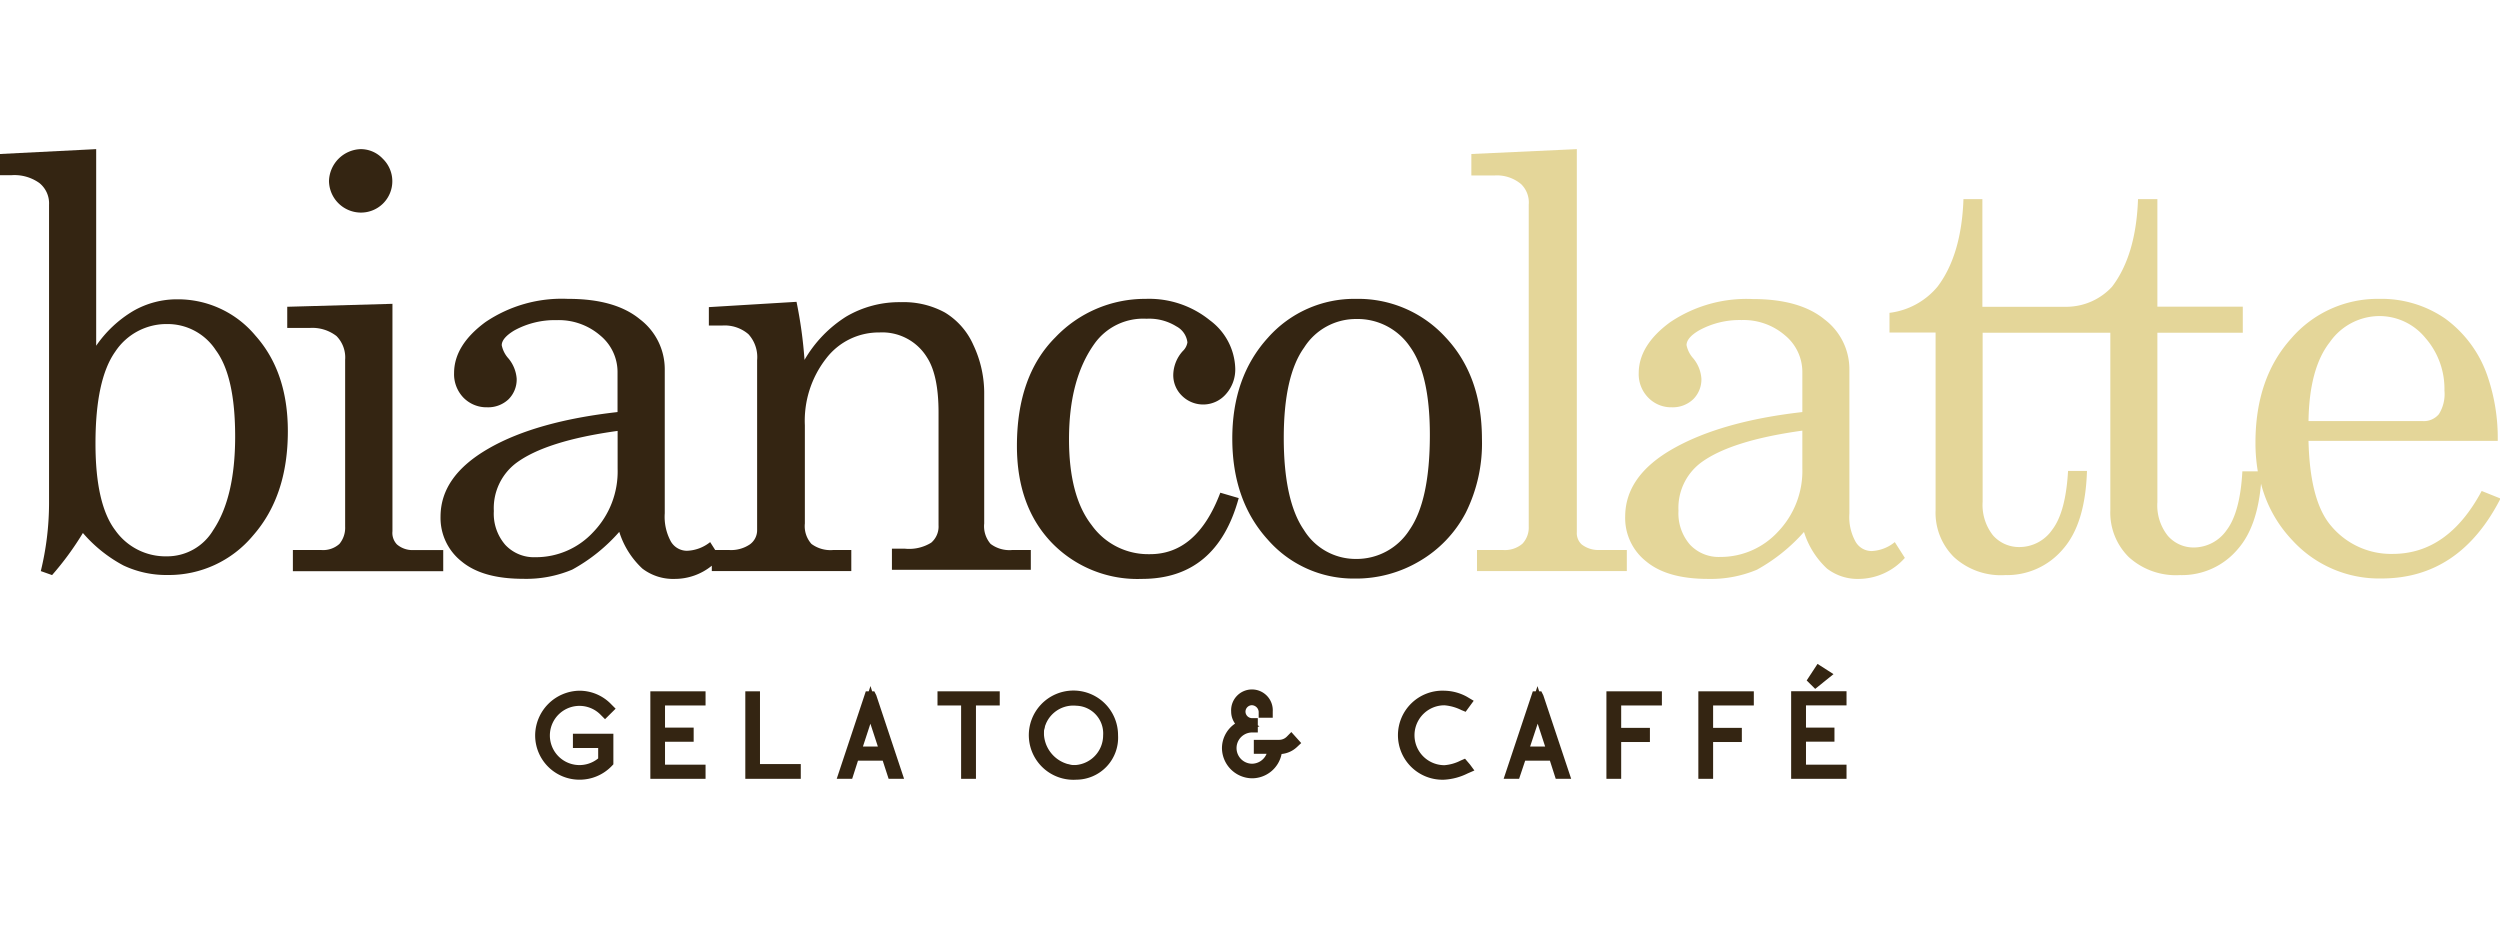 <svg id="Layer_1" data-name="Layer 1" xmlns="http://www.w3.org/2000/svg" viewBox="0 0 288 107"><defs><style>.cls-1{fill:#342512;}.cls-2{fill:#e4d699;}</style></defs><title>Artboard 49 copy 8</title><path class="cls-1" d="M11.08,17.18V39.83a13.64,13.64,0,0,1,4.26-4,10.1,10.1,0,0,1,5.1-1.35,11.63,11.63,0,0,1,9,4.2q3.72,4.18,3.72,11,0,7.44-4,12a12.62,12.62,0,0,1-9.87,4.56,11.56,11.56,0,0,1-5.07-1.1,16.18,16.18,0,0,1-4.67-3.74A34.39,34.39,0,0,1,6,66.25l-1.3-.46A33.19,33.19,0,0,0,5.65,58V23.58a3,3,0,0,0-1.12-2.5,4.94,4.94,0,0,0-3.17-.9H0V17.74Zm8.19,20.15a7.08,7.08,0,0,0-6,3.19Q11,43.73,11,51.09q0,7,2.28,10a7.09,7.09,0,0,0,5.94,3,6.17,6.17,0,0,0,5.33-3q2.53-3.76,2.54-10.75t-2.23-10A6.63,6.63,0,0,0,19.27,37.33Z"/><path class="cls-1" d="M33.09,35.34,45.21,35v26.2a1.91,1.91,0,0,0,.52,1.52,2.75,2.75,0,0,0,1.88.65h3.45v2.43H33.74V63.36H37a2.8,2.8,0,0,0,2.1-.7,2.9,2.9,0,0,0,.66-2V41.45a3.51,3.51,0,0,0-1-2.74,4.55,4.55,0,0,0-3.08-.93H33.09Zm8.45-18.16a3.48,3.48,0,0,1,2.56,1.11,3.61,3.61,0,0,1-2.53,6.2,3.69,3.69,0,0,1-3.67-3.64,3.78,3.78,0,0,1,3.64-3.67Z"/><path class="cls-1" d="M116.62,63.36a3.61,3.61,0,0,1-2.5-.7,3.11,3.11,0,0,1-.74-2.36V45.49a13,13,0,0,0-1.25-5.75A8.26,8.26,0,0,0,108.85,36a9.92,9.92,0,0,0-5.06-1.19,12.08,12.08,0,0,0-6.29,1.65,14.42,14.42,0,0,0-4.82,5,51.07,51.07,0,0,0-.92-6.69l-10.1.61v2.12h1.56a4.2,4.2,0,0,1,3,1,3.91,3.91,0,0,1,1,3V61.08a2,2,0,0,1-.83,1.63,3.85,3.85,0,0,1-2.41.65H82.39l-.58-.91a4.52,4.52,0,0,1-2.67,1,2.15,2.15,0,0,1-1.85-1.06,5.93,5.93,0,0,1-.71-3.26V42.52a7.23,7.23,0,0,0-2.86-5.74q-2.86-2.36-8.29-2.35a15.68,15.68,0,0,0-9.5,2.67c-2.41,1.77-3.62,3.74-3.62,5.88a3.89,3.89,0,0,0,1.08,2.83,3.71,3.71,0,0,0,2.72,1.11A3.42,3.42,0,0,0,58.58,46a3.21,3.21,0,0,0,.94-2.39,4.11,4.11,0,0,0-.94-2.31,3.23,3.23,0,0,1-.78-1.53c0-.55.49-1.13,1.46-1.71a9.69,9.69,0,0,1,4.88-1.18,7.31,7.31,0,0,1,5,1.76,5.45,5.45,0,0,1,2,4.22v4.61C65,48.16,60,49.54,56.32,51.65s-5.57,4.7-5.57,7.88a6.38,6.38,0,0,0,2.43,5.15c1.63,1.35,4,2,7.12,2a13.65,13.65,0,0,0,5.62-1.06,19.93,19.93,0,0,0,5.42-4.35A9.76,9.76,0,0,0,74,65.5a5.83,5.83,0,0,0,3.73,1.19A6.76,6.76,0,0,0,82,65.17v.62H98.07V63.36H96a3.67,3.67,0,0,1-2.52-.7,3.07,3.07,0,0,1-.76-2.36V49a11.66,11.66,0,0,1,2.45-7.7,7.62,7.62,0,0,1,6.13-3,6.05,6.05,0,0,1,5.52,2.92c.87,1.37,1.3,3.48,1.3,6.3v13a2.44,2.44,0,0,1-.85,2,4.84,4.84,0,0,1-3,.69h-1.52v2.43h16V63.36ZM71.15,54a10.07,10.07,0,0,1-2.81,7.3,9,9,0,0,1-6.64,2.89,4.52,4.52,0,0,1-3.48-1.41,5.47,5.47,0,0,1-1.33-3.91,6.52,6.52,0,0,1,2.56-5.52q3.45-2.57,11.7-3.71Z"/><path class="cls-1" d="M140.58,56.76l2.12.62q-2.55,9.32-11.18,9.31a13.72,13.72,0,0,1-10.37-4.18q-4-4.18-4-11.14,0-8.07,4.42-12.5a14.25,14.25,0,0,1,10.4-4.44,11.12,11.12,0,0,1,7.41,2.47,7.15,7.15,0,0,1,2.92,5.51,4.26,4.26,0,0,1-1.08,3,3.47,3.47,0,0,1-5.06.18,3.3,3.3,0,0,1-1-2.43,4.2,4.2,0,0,1,1.1-2.72,1.75,1.75,0,0,0,.53-1,2.4,2.4,0,0,0-1.27-1.84,5.92,5.92,0,0,0-3.44-.88,6.89,6.89,0,0,0-6,2.88c-2,2.8-2.93,6.47-2.93,11,0,4.34.86,7.65,2.6,9.88a8,8,0,0,0,6.63,3.36Q137.88,63.91,140.58,56.76Z"/><path class="cls-1" d="M156.23,34.43a13.63,13.63,0,0,1,10.31,4.44q4.17,4.44,4.18,11.68a17.92,17.92,0,0,1-1.87,8.53,13.93,13.93,0,0,1-5.33,5.57,14.32,14.32,0,0,1-7.46,2,13.1,13.1,0,0,1-10-4.47q-4.09-4.5-4.1-11.63t4.13-11.67A13.28,13.28,0,0,1,156.23,34.43Zm0,2.32a7.06,7.06,0,0,0-6,3.3c-1.57,2.19-2.34,5.67-2.34,10.41s.77,8.35,2.32,10.59a7,7,0,0,0,6,3.34,7.22,7.22,0,0,0,6.16-3.34c1.56-2.24,2.35-5.88,2.35-10.95,0-4.71-.78-8.1-2.32-10.2A7.29,7.29,0,0,0,156.23,36.75Z"/><path class="cls-2" d="M181.65,17.18V61.31a1.77,1.77,0,0,0,.55,1.4,3.11,3.11,0,0,0,2,.65h3.21v2.43H170.15V63.36h3a3.11,3.11,0,0,0,2.23-.72,2.72,2.72,0,0,0,.73-2V23.58a2.94,2.94,0,0,0-.88-2.37,4.33,4.33,0,0,0-3-1h-2.73V17.74Z"/><path class="cls-2" d="M218.28,62.45l1.16,1.82a7.18,7.18,0,0,1-5.25,2.42,5.78,5.78,0,0,1-3.72-1.19,9.67,9.67,0,0,1-2.65-4.22,20.39,20.39,0,0,1-5.42,4.35,13.73,13.73,0,0,1-5.63,1.06c-3.12,0-5.49-.66-7.11-2a6.36,6.36,0,0,1-2.44-5.15c0-3.18,1.86-5.79,5.57-7.88s8.66-3.49,14.84-4.19V42.85a5.46,5.46,0,0,0-2-4.22,7.31,7.31,0,0,0-5-1.76,9.69,9.69,0,0,0-4.88,1.18c-1,.58-1.46,1.16-1.46,1.71a3.23,3.23,0,0,0,.78,1.53A4.11,4.11,0,0,1,196,43.6a3.21,3.21,0,0,1-.94,2.39,3.41,3.41,0,0,1-2.47.93,3.67,3.67,0,0,1-2.71-1.11A3.85,3.85,0,0,1,188.78,43c0-2.14,1.2-4.11,3.62-5.88a15.73,15.73,0,0,1,9.51-2.67q5.42,0,8.28,2.35a7.2,7.2,0,0,1,2.86,5.74V59.16a5.83,5.83,0,0,0,.72,3.26,2.13,2.13,0,0,0,1.85,1.06A4.52,4.52,0,0,0,218.28,62.45ZM207.63,49.61q-8.26,1.14-11.71,3.71a6.52,6.52,0,0,0-2.56,5.52,5.51,5.51,0,0,0,1.33,3.91,4.53,4.53,0,0,0,3.47,1.41,9,9,0,0,0,6.65-2.89,10.12,10.12,0,0,0,2.82-7.3Z"/><path class="cls-2" d="M285.89,56.56q-3.87,7.24-10.24,7.25a9,9,0,0,1-7.1-3.22c-1.64-1.9-2.5-5.17-2.61-9.8h21.8a22,22,0,0,0-1.21-7.55,13.65,13.65,0,0,0-4.83-6.53,12.93,12.93,0,0,0-7.64-2.28A13.13,13.13,0,0,0,263.94,39q-4.11,4.57-4.11,12a19.43,19.43,0,0,0,.27,3.3h-1.78c-.17,3.15-.78,5.41-1.81,6.77a4.63,4.63,0,0,1-3.78,2,3.92,3.92,0,0,1-3-1.35,5.61,5.61,0,0,1-1.2-3.87V38.33h9.84v-3h-9.84V22.94H246.3c-.15,4.32-1.16,7.7-3,10.1a7.18,7.18,0,0,1-5.09,2.3h-9.84V22.94h-2.18c-.15,4.32-1.17,7.7-3,10.1a8.55,8.55,0,0,1-5.52,3v2.27h5.31V58.78a7.19,7.19,0,0,0,2.12,5.4,8,8,0,0,0,5.9,2.07,8.43,8.43,0,0,0,6.66-3q2.57-2.92,2.76-9h-2.18c-.18,3.15-.78,5.41-1.82,6.77a4.6,4.6,0,0,1-3.77,2,4,4,0,0,1-3.06-1.35,5.65,5.65,0,0,1-1.19-3.87V38.33h14.71V58.78a7.19,7.19,0,0,0,2.13,5.4,8.06,8.06,0,0,0,5.9,2.07,8.4,8.4,0,0,0,6.66-3c1.5-1.71,2.38-4.22,2.67-7.53a14.74,14.74,0,0,0,3.6,6.51,13.54,13.54,0,0,0,10.28,4.41q9,0,13.71-9.21ZM268.4,39.41a7,7,0,0,1,5.72-3,6.84,6.84,0,0,1,5.26,2.49A8.92,8.92,0,0,1,281.6,45a4.35,4.35,0,0,1-.64,2.71,2.25,2.25,0,0,1-1.83.8H265.94C266,44.45,266.82,41.42,268.4,39.41Z"/><path class="cls-1" d="M62.32,84.71a4.49,4.49,0,0,1,4.43-4.47A4.4,4.4,0,0,1,70,81.64l-.26.26a4.08,4.08,0,1,0-3,6.9,4.09,4.09,0,0,0,2.83-1.16V85.5h-3v-.29h3.32v2.57a4.42,4.42,0,0,1-7.62-3.07Z"/><path class="cls-1" d="M66.75,89.82a5.1,5.1,0,0,1-5.1-5.11,5.18,5.18,0,0,1,5.1-5.14,5.08,5.08,0,0,1,3.69,1.59l.48.48L69.7,82.85l-.48-.48a3.41,3.41,0,1,0-.31,5V86.17H66V84.53h4.66v3.52l-.19.2A5.12,5.12,0,0,1,66.75,89.82Z"/><path class="cls-1" d="M75.6,89V80.32h5v.28H75.93v3.9h3.3v.28h-3.3v4h4.68V89Z"/><polygon class="cls-1" points="81.28 89.72 74.92 89.72 74.92 79.64 81.28 79.64 81.28 81.27 76.61 81.27 76.61 83.82 79.91 83.82 79.91 85.45 76.61 85.45 76.61 88.09 81.28 88.09 81.28 89.72"/><path class="cls-1" d="M86.53,89V80.32h.34v8.37h4.7V89Z"/><polygon class="cls-1" points="92.25 89.72 85.86 89.72 85.86 79.64 87.55 79.64 87.55 88.02 92.25 88.02 92.25 89.72"/><path class="cls-1" d="M100.3,80.32,103.21,89h-.35L102.19,87H98.35L97.68,89h-.35l2.9-8.72Zm0,.89-1.8,5.47h3.59Z"/><path class="cls-1" d="M104.15,89.72h-1.78l-.68-2.09H98.84l-.67,2.09H96.39l3.35-10.08h.34l.2-.61.19.61h.25l.23.46ZM99.41,86h1.72l-.86-2.63Z"/><path class="cls-1" d="M111.75,80.6V89h-.35V80.6h-2.73v-.28h5.82v.28Z"/><polygon class="cls-1" points="112.43 89.72 110.72 89.72 110.72 81.27 108 81.27 108 79.64 115.17 79.64 115.17 81.27 112.43 81.27 112.43 89.72"/><path class="cls-1" d="M119.91,84.71A4.13,4.13,0,1,1,124,89.15,4.21,4.21,0,0,1,119.91,84.71Zm.36,0A3.77,3.77,0,1,0,124,80.62,3.84,3.84,0,0,0,120.27,84.71Z"/><path class="cls-1" d="M124,89.82a5.14,5.14,0,1,1,4.8-5.11A4.84,4.84,0,0,1,124,89.82Zm0-8.52a3.43,3.43,0,1,0,3.08,3.41A3.19,3.19,0,0,0,124,81.3Z"/><path class="cls-1" d="M147,86.19a2.79,2.79,0,1,1-5.57,0,2.86,2.86,0,0,1,2-2.67,1.78,1.78,0,0,1-.94-1.54,1.72,1.72,0,1,1,3.43,0h-.28a1.49,1.49,0,0,0-1.44-1.44,1.43,1.43,0,1,0,0,2.85v.32a2.48,2.48,0,0,0,0,5,2.52,2.52,0,0,0,2.48-2.49h-1.61V85.9h2.25a1.91,1.91,0,0,0,1.37-.59l.21.25a2.26,2.26,0,0,1-1.58.63Z"/><path class="cls-1" d="M144.22,89.66a3.51,3.51,0,0,1-3.45-3.47,3.42,3.42,0,0,1,1.51-2.83,2.35,2.35,0,0,1-.45-1.38,2.4,2.4,0,1,1,4.79,0v.7H145V82a.82.82,0,0,0-.77-.76.75.75,0,0,0-.75.75.76.76,0,0,0,.76.74h.66v.83l.19.11-.19.07v.64l-.65,0a1.8,1.8,0,1,0,0,3.6,1.84,1.84,0,0,0,1.66-1.14h-1.47V85.23h2.93a1.25,1.25,0,0,0,.89-.39l.5-.51,1.14,1.27-.48.45a3,3,0,0,1-1.78.81A3.48,3.48,0,0,1,144.22,89.66Z"/><path class="cls-1" d="M168.67,88.54a5.91,5.91,0,0,1-2.26.61,4.46,4.46,0,1,1,0-8.91,5.08,5.08,0,0,1,2.27.62l.11.07-.19.26a5.89,5.89,0,0,0-2.19-.61,4.13,4.13,0,1,0,0,8.25,5.7,5.7,0,0,0,2.19-.61l.2.26Z"/><path class="cls-1" d="M166.4,89.82a5.13,5.13,0,1,1,0-10.25,5.58,5.58,0,0,1,2.58.69l.79.47L168.84,82l-.49-.2a5.37,5.37,0,0,0-1.95-.55,3.45,3.45,0,1,0,0,6.9,4.93,4.93,0,0,0,1.88-.54l.49-.21.57.67.51.69-.78.34A6.94,6.94,0,0,1,166.4,89.82Z"/><path class="cls-1" d="M177.17,80.32,180.06,89h-.35L179,87h-3.83L174.53,89h-.35l2.91-8.72Zm0,.89-1.8,5.47h3.59Z"/><path class="cls-1" d="M181,89.72h-1.78l-.67-2.09H175.7L175,89.72h-1.78l3.36-10.08h.34l.2-.6.19.6h.25l.23.46ZM176.27,86H178l-.86-2.63Z"/><path class="cls-1" d="M186.08,80.6v3.92h3.31v.28h-3.31V89h-.34V80.32h5v.28Z"/><polygon class="cls-1" points="186.76 89.72 185.06 89.72 185.06 79.64 191.45 79.64 191.45 81.27 186.76 81.27 186.76 83.85 190.07 83.85 190.07 85.48 186.76 85.48 186.76 89.72"/><path class="cls-1" d="M196.67,80.6v3.92H200v.28h-3.32V89h-.34V80.32h5v.28Z"/><polygon class="cls-1" points="197.35 89.72 195.65 89.72 195.65 79.64 202.04 79.64 202.04 81.27 197.35 81.27 197.35 83.85 200.66 83.85 200.66 85.48 197.35 85.48 197.35 89.72"/><path class="cls-1" d="M207,89V80.3h5v.28h-4.67V84.5h3.28v.27h-3.28v4H212V89Z"/><polygon class="cls-1" points="212.72 89.72 206.34 89.72 206.34 79.63 212.72 79.63 212.72 81.26 208.05 81.26 208.05 83.82 211.33 83.82 211.33 85.44 208.05 85.44 208.05 88.09 212.72 88.09 212.72 89.72"/><path class="cls-1" d="M209.16,78.46,209,78.3l.58-.89.49.32Z"/><polygon class="cls-1" points="209.11 79.36 208.13 78.39 209.38 76.48 211.22 77.66 209.11 79.36"/></svg>
